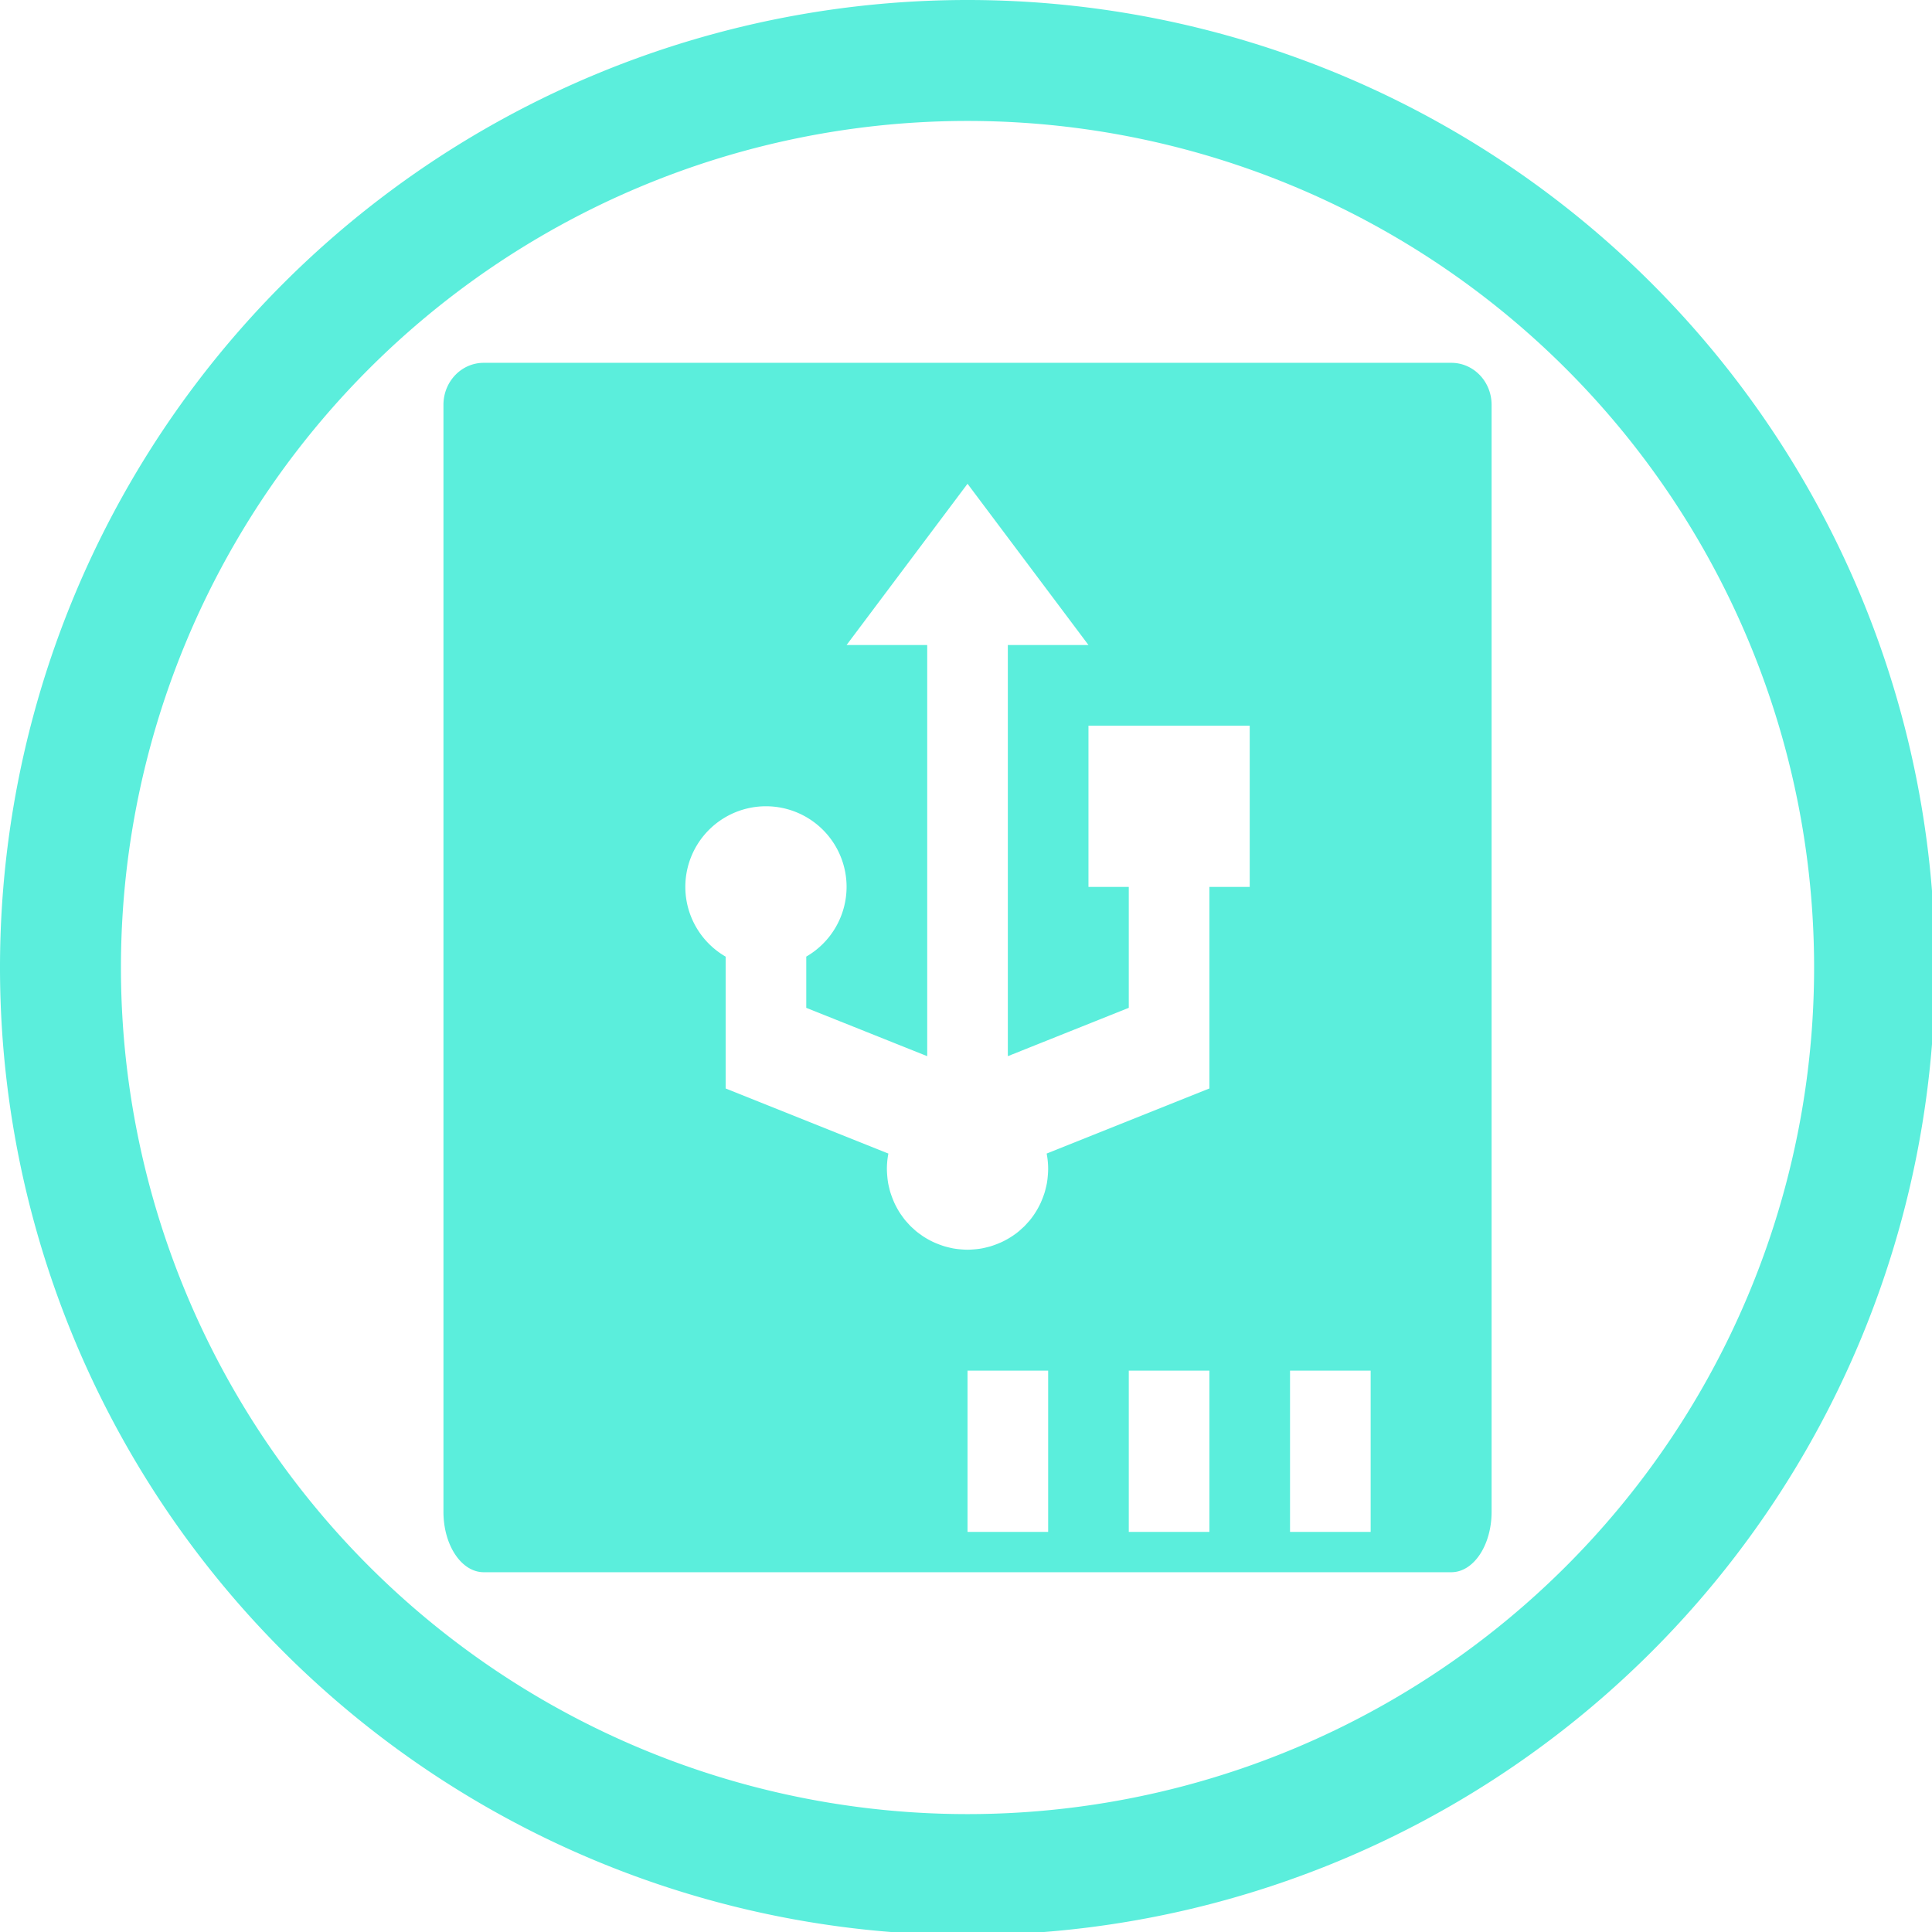 <?xml version="1.0" encoding="UTF-8" standalone="no"?>
<svg
   xmlns:dc="http://purl.org/dc/elements/1.1/"
   xmlns:cc="http://creativecommons.org/ns#"
   xmlns:rdf="http://www.w3.org/1999/02/22-rdf-syntax-ns#"
   xmlns:svg="http://www.w3.org/2000/svg"
   xmlns="http://www.w3.org/2000/svg"
   xmlns:sodipodi="http://sodipodi.sourceforge.net/DTD/sodipodi-0.dtd"
   xmlns:inkscape="http://www.inkscape.org/namespaces/inkscape"
   width="48"
   height="48"
   viewBox="0 0 12.7 12.7"
   version="1.1"
   id="svg4"
   sodipodi:docname="drive-removable-media-usb.svg"
   inkscape:version="0.92.5 (2060ec1f9f, 2020-04-08)">
  <defs
     id="defs8">
  <style
     id="current-color-scheme"
     type="text/css">
      .ColorScheme-Highlight {
        color:#5beedc;
      }
  </style>
  </defs>
  <path
     class="ColorScheme-Highlight"
     style="fill:#5beedc"
     d="M 24 0 A 24 24 0 0 0 0 24 A 24 24 0 0 0 24 48 A 24 24 0 0 0 48 24 A 24 24 0 0 0 24 0 z M 24 3 A 21 21 0 0 1 45 24 A 21 21 0 0 1 24 45 A 21 21 0 0 1 3 24 A 21 21 0 0 1 24 3 z M 12 9 C 11.446 9 11 9.465 11 10.043 L 11 33 L 11 37.5 C 11 38.331 11.446 39 12 39 L 36 39 C 36.554 39 37 38.331 37 37.5 L 37 33 L 37 10.043 C 37 9.465 36.554 9 36 9 L 12 9 z M 24 12 L 27 16 L 25 16 L 25 26.199 L 28 25 L 28 22 L 27 22 L 27 18 L 31 18 L 31 22 L 30 22 L 30 25 L 30 27 L 25.963 28.615 A 2 2 0 0 1 26 29 A 2 2 0 0 1 25.992 29.156 A 2 2 0 0 1 25.977 29.297 A 2 2 0 0 1 25.967 29.359 A 2 2 0 0 1 25.943 29.465 A 2 2 0 0 1 25.916 29.57 A 2 2 0 0 1 25.885 29.662 A 2 2 0 0 1 25.854 29.744 A 2 2 0 0 1 25.809 29.85 A 2 2 0 0 1 25.77 29.928 A 2 2 0 0 1 25.719 30.02 A 2 2 0 0 1 25.545 30.27 A 2 2 0 0 1 25.484 30.338 A 2 2 0 0 1 25.414 30.414 A 2 2 0 0 1 25.338 30.484 A 2 2 0 0 1 25.27 30.545 A 2 2 0 0 1 25.02 30.719 A 2 2 0 0 1 24.928 30.77 A 2 2 0 0 1 24.85 30.809 A 2 2 0 0 1 24.744 30.854 A 2 2 0 0 1 24.662 30.885 A 2 2 0 0 1 24.57 30.916 A 2 2 0 0 1 24.465 30.943 A 2 2 0 0 1 24.359 30.967 A 2 2 0 0 1 24.297 30.977 A 2 2 0 0 1 24.156 30.992 A 2 2 0 0 1 24 31 A 2 2 0 0 1 23.844 30.992 A 2 2 0 0 1 23.703 30.977 A 2 2 0 0 1 23.641 30.967 A 2 2 0 0 1 23.535 30.943 A 2 2 0 0 1 23.43 30.916 A 2 2 0 0 1 23.338 30.885 A 2 2 0 0 1 23.256 30.854 A 2 2 0 0 1 23.15 30.809 A 2 2 0 0 1 23.072 30.77 A 2 2 0 0 1 22.98 30.719 A 2 2 0 0 1 22.889 30.662 A 2 2 0 0 1 22.832 30.621 A 2 2 0 0 1 22.73 30.545 A 2 2 0 0 1 22.662 30.484 A 2 2 0 0 1 22.586 30.414 A 2 2 0 0 1 22.516 30.338 A 2 2 0 0 1 22.455 30.27 A 2 2 0 0 1 22.379 30.168 A 2 2 0 0 1 22.338 30.111 A 2 2 0 0 1 22.281 30.02 A 2 2 0 0 1 22.23 29.928 A 2 2 0 0 1 22.191 29.85 A 2 2 0 0 1 22.146 29.744 A 2 2 0 0 1 22.115 29.662 A 2 2 0 0 1 22.084 29.57 A 2 2 0 0 1 22.057 29.465 A 2 2 0 0 1 22.033 29.359 A 2 2 0 0 1 22.023 29.297 A 2 2 0 0 1 22.008 29.156 A 2 2 0 0 1 22 29 A 2 2 0 0 1 22.037 28.615 L 18 27 L 18 25 L 18 23.73 A 2 2 0 0 1 17 22 A 2 2 0 0 1 19 20 A 2 2 0 0 1 21 22 A 2 2 0 0 1 20 23.729 L 20 25 L 23 26.199 L 23 16 L 21 16 L 24 12 z M 24 34 L 26 34 L 26 38 L 24 38 L 24 34 z M 28 34 L 30 34 L 30 38 L 28 38 L 28 34 z M 32 34 L 34 34 L 34 38 L 32 38 L 32 34 z "
     transform="scale(0.265)"
     id="path836" />
</svg>
